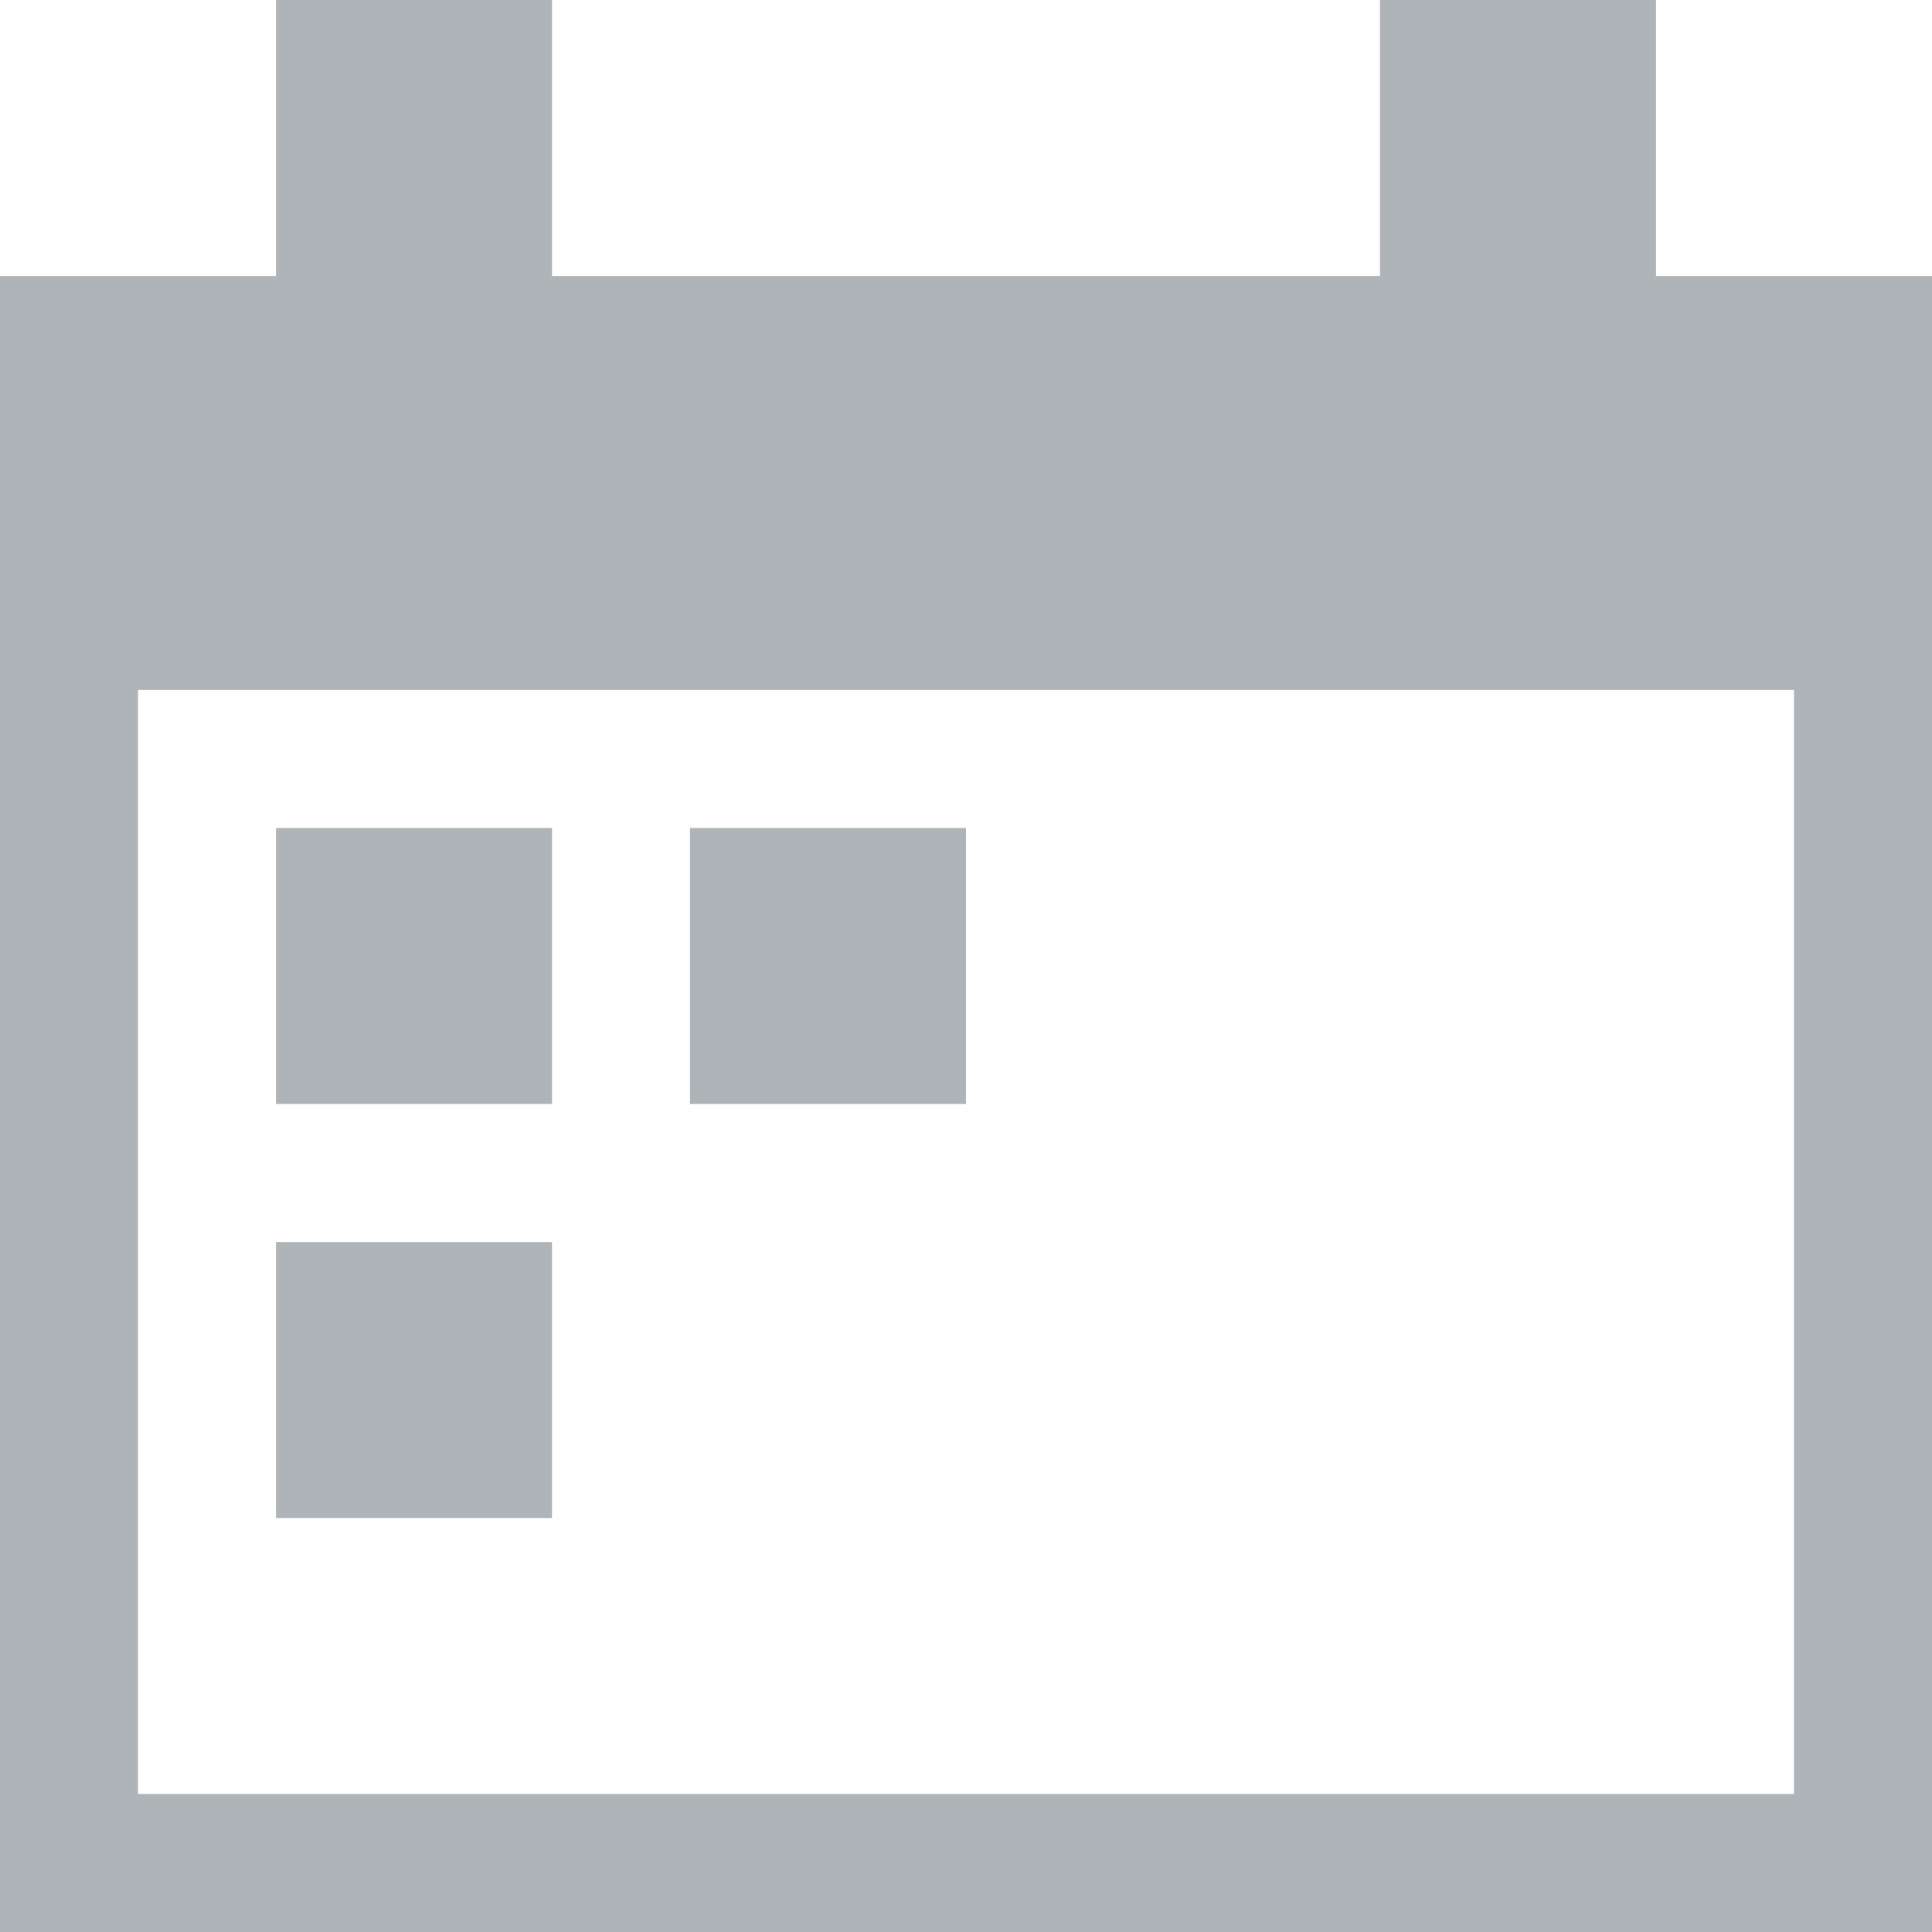 <?xml version="1.0" encoding="UTF-8"?>
<svg width="14px" height="14px" viewBox="0 0 14 14" version="1.1" xmlns="http://www.w3.org/2000/svg" xmlns:xlink="http://www.w3.org/1999/xlink">
    <!-- Generator: Sketch 47.1 (45422) - http://www.bohemiancoding.com/sketch -->
    <title>calendar</title>
    <desc>Created with Sketch.</desc>
    <defs></defs>
    <g id="Page-1" stroke="none" stroke-width="1" fill="none" fill-rule="evenodd">
        <g id="assets" transform="translate(-143, -78)">
            <g id="calendar" transform="translate(138, 74)">
                <rect id="Rectangle-2" x="0" y="0" width="24" height="24"></rect>
                <path d="M6,9 L6,17 L18,17 L18,9 L6,9 Z M17,6 L19,6 L19,18 L5,18 L5,6 L7,6 L7,4 L9,4 L9,6 L15,6 L15,4 L17,4 L17,6 Z M7,13 L7,15 L9,15 L9,13 L7,13 Z M7,10 L7,12 L9,12 L9,10 L7,10 Z M10,10 L10,12 L12,12 L12,10 L10,10 Z" id="ic_calendar" fill="#AFB4B8" fill-rule="nonzero"></path>
            </g>
        </g>
    </g>
</svg>
